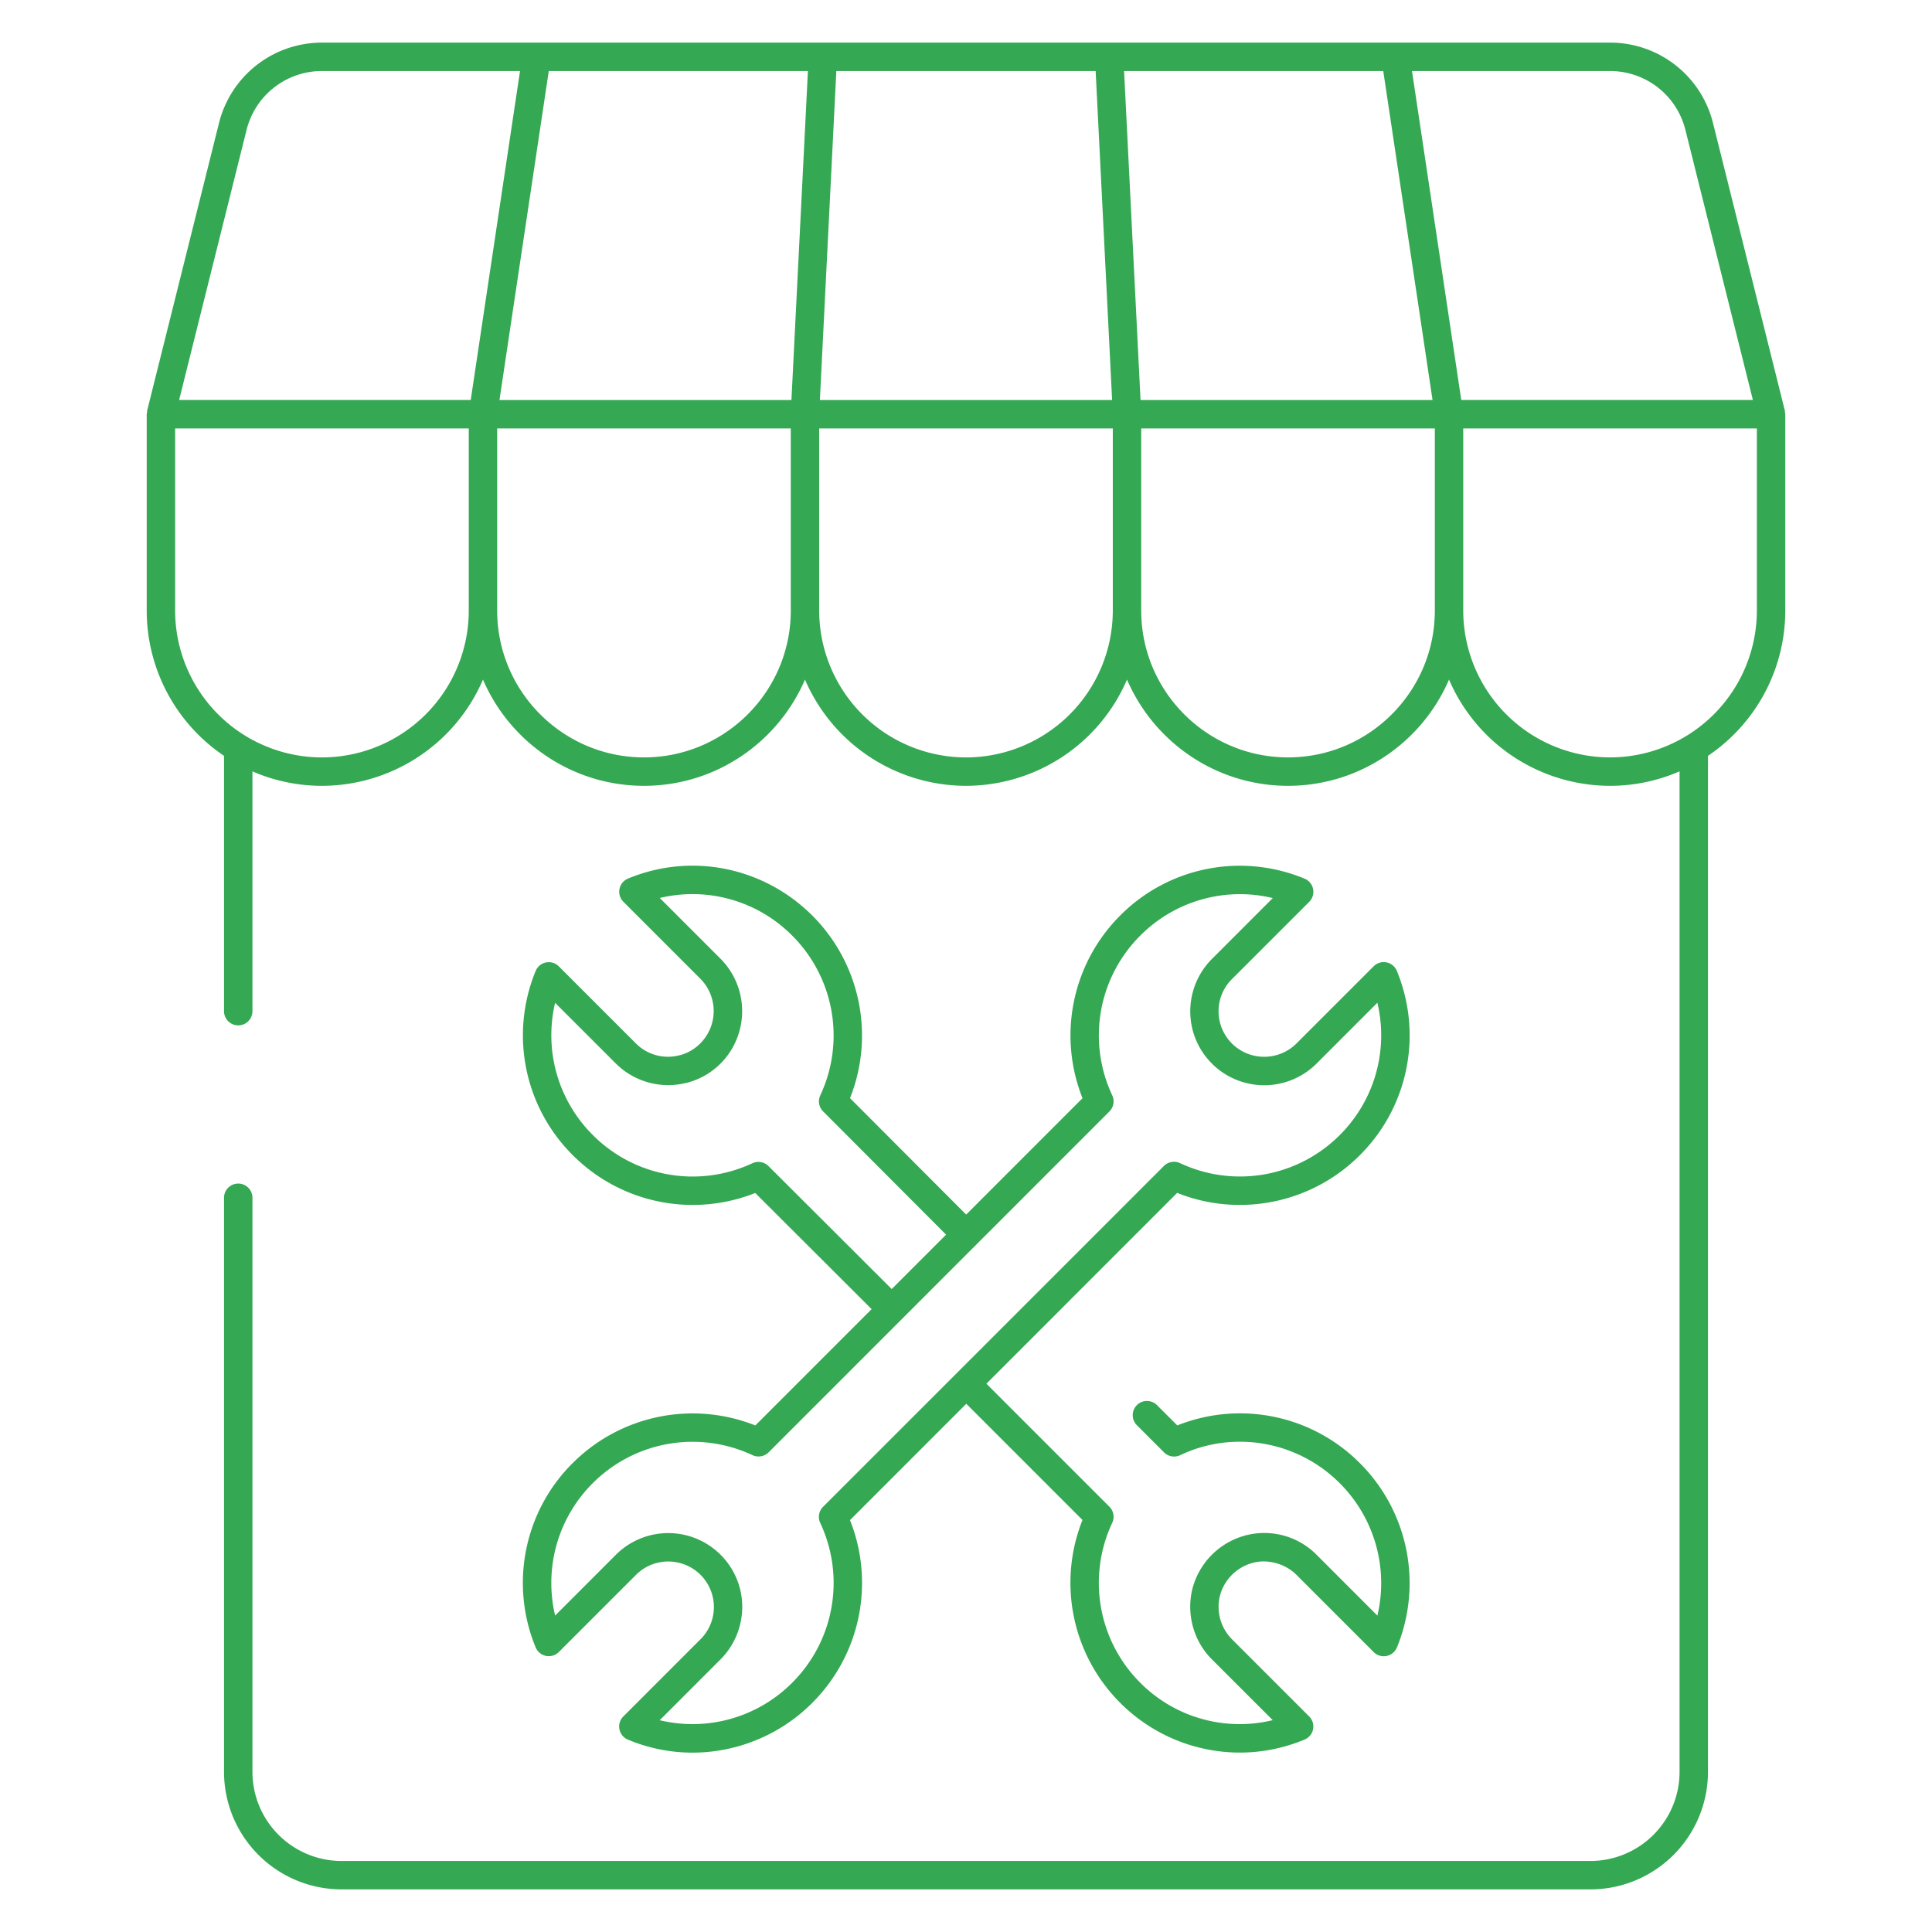 <svg xmlns="http://www.w3.org/2000/svg" viewBox="0 0 68 68" class="d-none"><path d="M7.885 26.603v8.987a.5.5 0 1 0 1 0v-8.44a6.13 6.13 0 0 0 2.447.508 6.175 6.175 0 0 0 5.667-3.739c.944 2.196 3.128 3.739 5.667 3.739s4.722-1.543 5.667-3.739A6.175 6.175 0 0 0 34 27.658a6.176 6.176 0 0 0 5.667-3.739c.945 2.196 3.13 3.739 5.667 3.739s4.723-1.543 5.667-3.739a6.175 6.175 0 0 0 5.667 3.739 6.13 6.13 0 0 0 2.447-.509v35.216a3.139 3.139 0 0 1-3.136 3.135H12.021a3.139 3.139 0 0 1-3.136-3.135V42.158a.5.5 0 1 0-1 0v20.207a4.14 4.14 0 0 0 4.136 4.135h43.958a4.14 4.14 0 0 0 4.136-4.135V26.603a6.166 6.166 0 0 0 2.721-5.112v-6.912c0-.024-.01-.045-.013-.068-.003-.018.003-.035-.001-.053l-2.53-10.127A3.73 3.73 0 0 0 56.667 1.5H11.333a3.733 3.733 0 0 0-3.625 2.831l-2.53 10.127c-.004.018.002.035 0 .053-.004.023-.014.044-.014.068v6.912a6.166 6.166 0 0 0 2.721 5.112zm19.948-5.112c0 2.849-2.319 5.167-5.167 5.167s-5.167-2.318-5.167-5.167v-6.412h10.334v6.412zm22.668 0c0 2.849-2.318 5.167-5.167 5.167s-5.167-2.318-5.167-5.167v-6.412h10.334v6.412zm11.335 0a5.173 5.173 0 0 1-5.168 5.167 5.173 5.173 0 0 1-5.167-5.167v-6.412h10.335v6.412zM56.666 2.5c1.26 0 2.35.853 2.655 2.073l2.375 9.506H51.432L50.11 5.25 49.697 2.5h6.97zm-7.98 0 1.324 8.83.411 2.75H40.143L39.564 2.5h9.122zm-19.249 0h9.126l.58 11.58H28.857l.579-11.58zm-.604 12.58h10.334v6.41A5.173 5.173 0 0 1 34 26.659a5.173 5.173 0 0 1-5.167-5.167v-6.412zM19.314 2.5h9.122l-.58 11.58H17.58l.411-2.75 1.324-8.83zM8.678 4.573A2.733 2.733 0 0 1 11.333 2.5h6.97l-.412 2.749-1.323 8.83H6.304l2.374-9.506zM6.164 15.08h10.335v6.412a5.173 5.173 0 0 1-5.167 5.167 5.173 5.173 0 0 1-5.168-5.167v-6.412z" fill="#34a853" class="color000 svgShape"/><path d="M20.16 51.492a5.947 5.947 0 0 0-1.306 6.492.5.5 0 0 0 .815.162l2.717-2.717c.399-.4.983-.562 1.54-.417a1.601 1.601 0 0 1 .73 2.684l-2.718 2.719a.5.5 0 0 0 .161.814c.738.308 1.51.458 2.278.458a5.96 5.96 0 0 0 4.22-1.76 5.966 5.966 0 0 0 1.32-6.424l4.093-4.095 4.09 4.09a5.973 5.973 0 0 0 1.321 6.43 5.953 5.953 0 0 0 4.214 1.757c.768 0 1.542-.15 2.282-.458a.498.498 0 0 0 .16-.815l-2.72-2.72a1.622 1.622 0 0 1-.42-1.526 1.628 1.628 0 0 1 1.162-1.16c.5-.137 1.126.017 1.532.423l2.72 2.72a.501.501 0 0 0 .816-.164 5.966 5.966 0 0 0-1.31-6.493 5.953 5.953 0 0 0-6.42-1.322l-.709-.708a.5.5 0 1 0-.707.707l.95.95a.5.5 0 0 0 .569.098c1.876-.893 4.131-.497 5.61.982a4.97 4.97 0 0 1 1.33 4.665l-2.142-2.143a2.594 2.594 0 0 0-2.498-.68 2.63 2.63 0 0 0-1.87 1.873c-.222.89.038 1.842.68 2.485l2.146 2.145a4.934 4.934 0 0 1-4.668-1.322 4.967 4.967 0 0 1-.981-5.623.5.5 0 0 0-.099-.567l-4.33-4.33 6.714-6.717c2.194.88 4.734.37 6.425-1.321a5.946 5.946 0 0 0 1.307-6.492.5.5 0 0 0-.816-.162l-2.717 2.717c-.4.4-.988.56-1.54.417a1.6 1.6 0 0 1-.73-2.684l2.719-2.718a.5.5 0 0 0-.162-.815 5.935 5.935 0 0 0-6.497 1.302 5.969 5.969 0 0 0-1.32 6.424l-4.095 4.096-4.088-4.097a5.972 5.972 0 0 0-1.32-6.42c-1.72-1.721-4.271-2.234-6.496-1.308a.5.5 0 0 0-.161.815l2.717 2.717a1.613 1.613 0 0 1-.694 2.676.689.689 0 0 0-.047.01 1.592 1.592 0 0 1-1.529-.41l-2.72-2.72a.499.499 0 0 0-.815.163 5.947 5.947 0 0 0 1.307 6.483 5.962 5.962 0 0 0 6.422 1.331l4.096 4.088-4.093 4.094a5.969 5.969 0 0 0-6.424 1.321zm6.888-10.45a.503.503 0 0 0-.566-.1 4.957 4.957 0 0 1-5.614-.99 4.954 4.954 0 0 1-1.33-4.656l2.147 2.146a2.612 2.612 0 0 0 2.444.678.598.598 0 0 0 .05-.01 2.59 2.59 0 0 0 1.859-1.867 2.616 2.616 0 0 0-.67-2.491l-2.146-2.146a4.944 4.944 0 0 1 4.67 1.333 4.969 4.969 0 0 1 .98 5.613c-.09.19-.05.417.1.566l4.327 4.338-1.914 1.914-4.337-4.328zm.003 10.077 11.997-12a.5.5 0 0 0 .099-.567 4.96 4.96 0 0 1 .981-5.616 4.947 4.947 0 0 1 4.67-1.327l-2.143 2.144a2.612 2.612 0 0 0-.68 2.492 2.605 2.605 0 0 0 4.363 1.19l2.141-2.142a4.955 4.955 0 0 1-1.33 4.664 4.959 4.959 0 0 1-5.615.981.502.502 0 0 0-.568.1L28.968 53.036a.5.5 0 0 0-.098.567 4.962 4.962 0 0 1-.98 5.616 4.948 4.948 0 0 1-4.67 1.327l2.143-2.144c.648-.65.909-1.604.68-2.492a2.607 2.607 0 0 0-4.364-1.189l-2.14 2.141a4.956 4.956 0 0 1 1.329-4.664 4.965 4.965 0 0 1 5.616-.982c.19.09.418.05.567-.098z" fill="#34a853" class="color000 svgShape"/></svg>